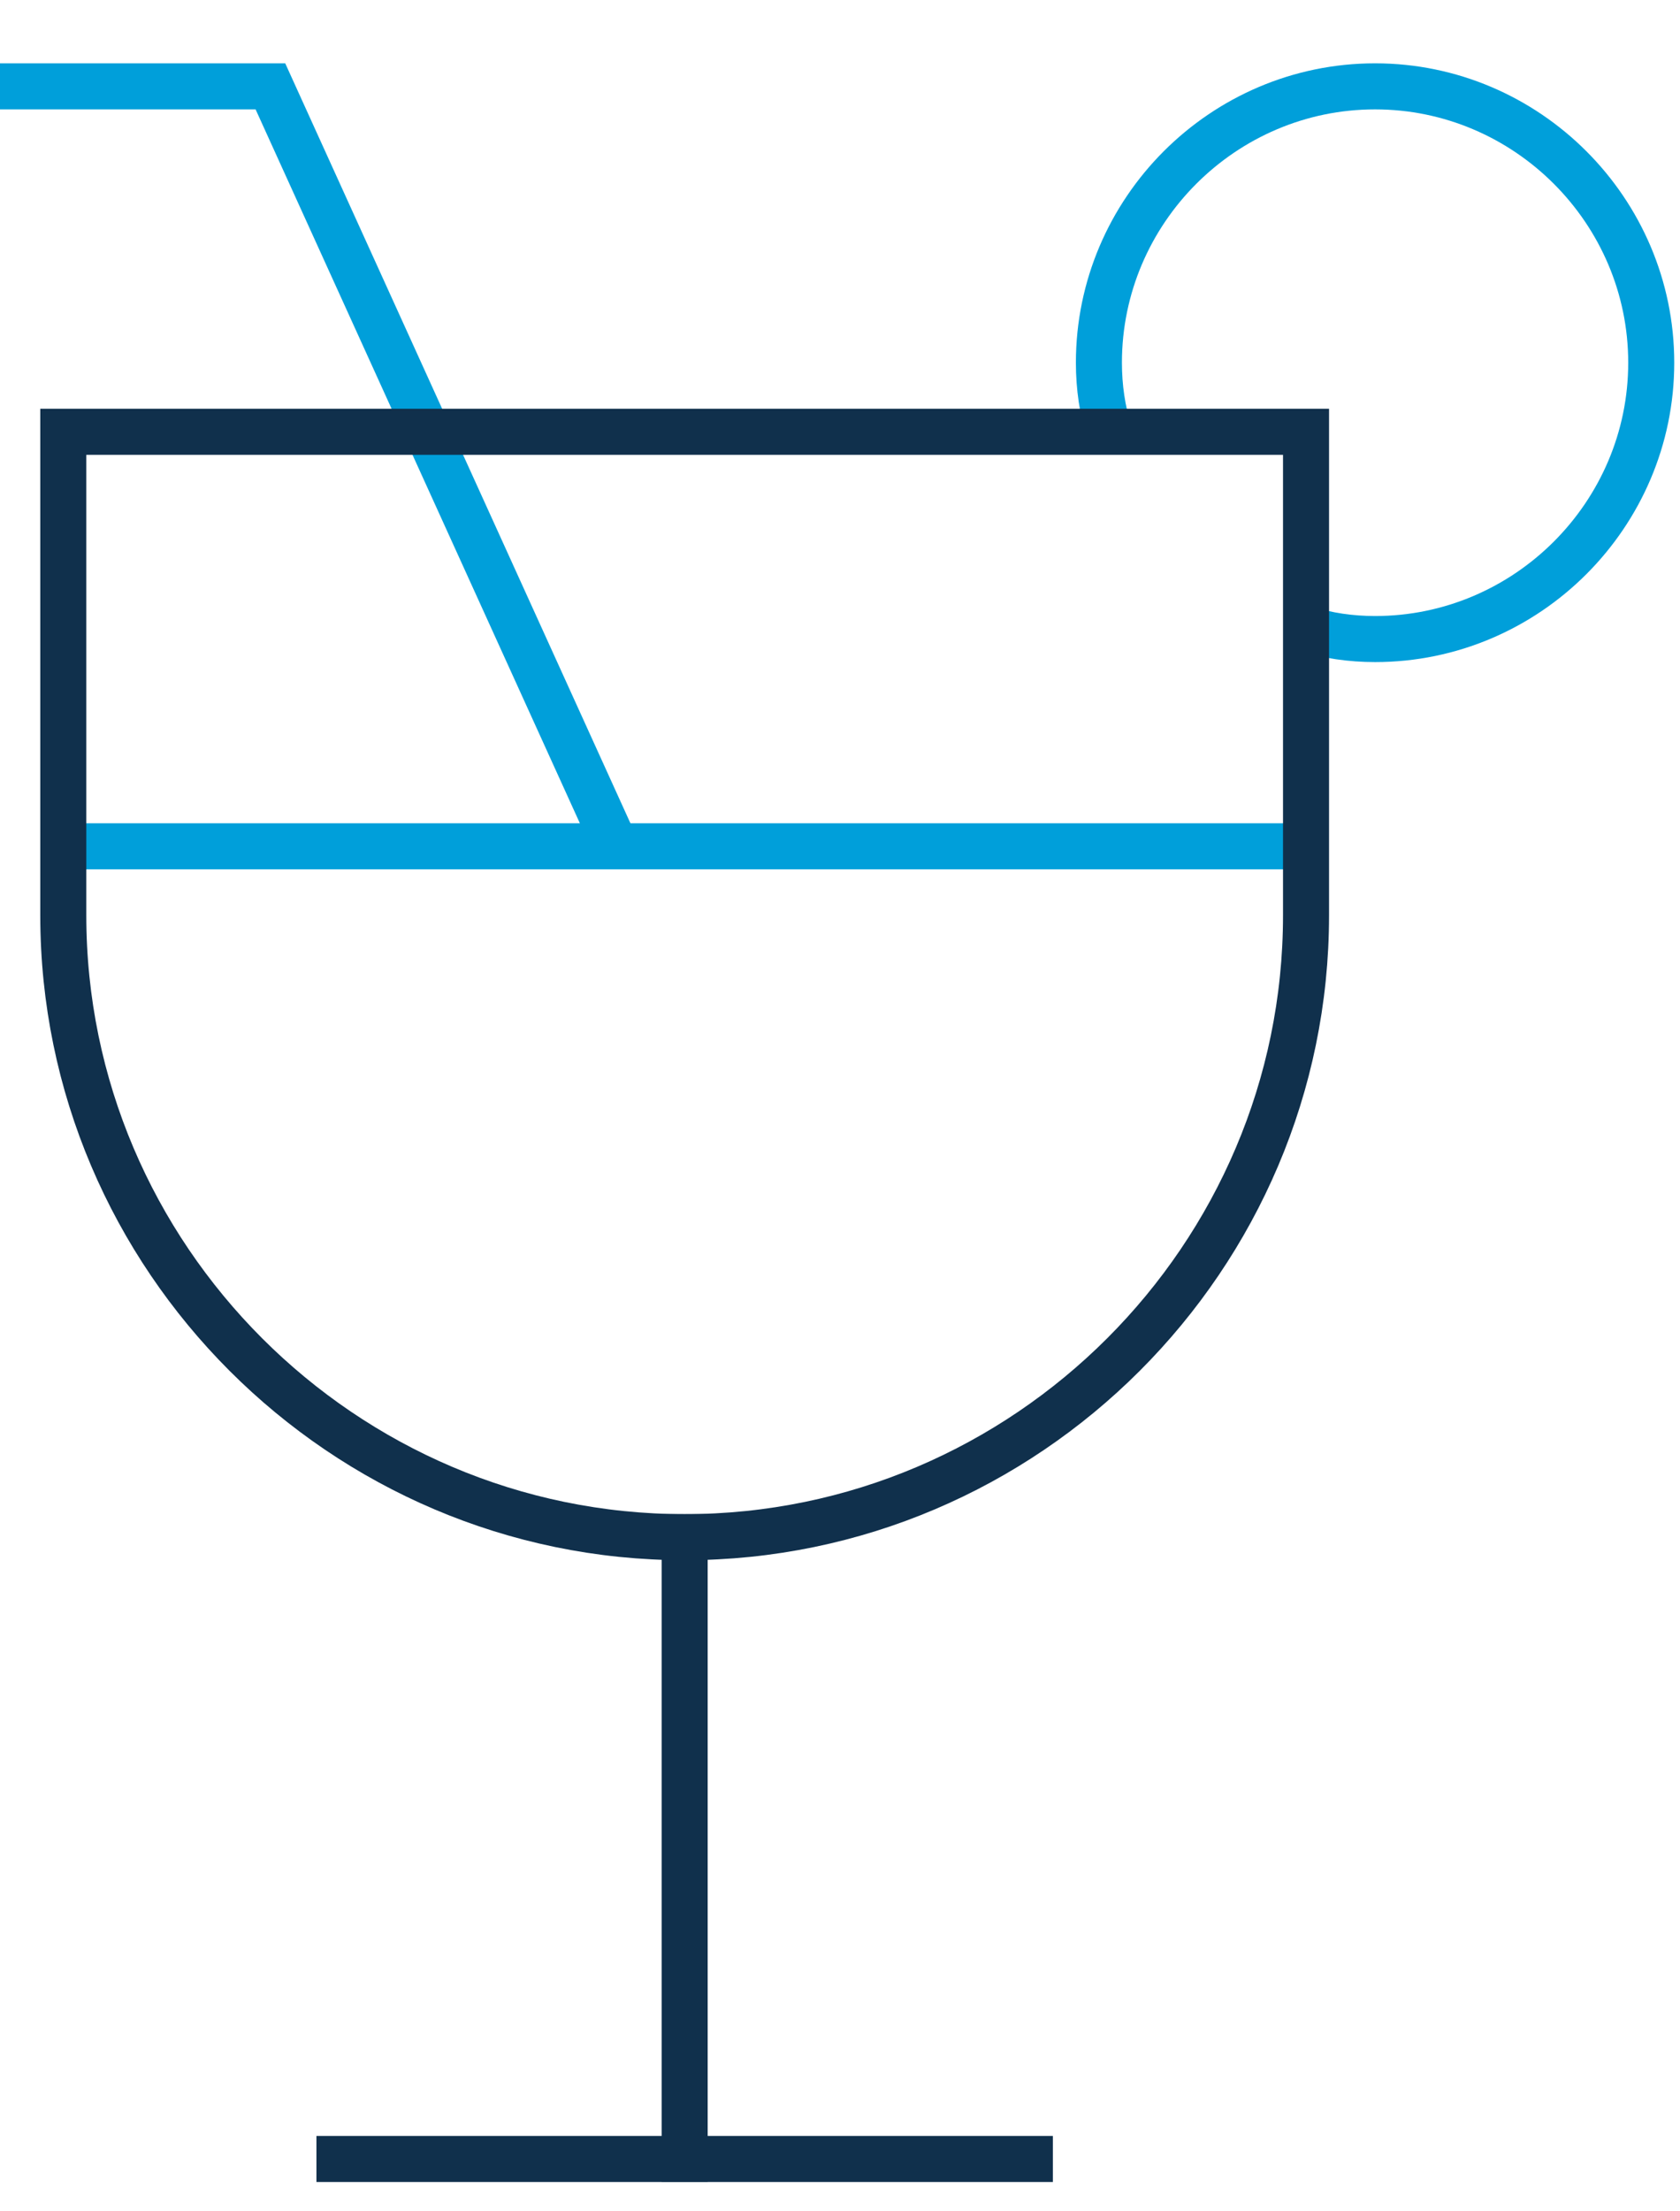 <svg width="73" height="96" viewBox="0 0 73 96" fill="none" xmlns="http://www.w3.org/2000/svg">
<g clip-path="url(#clip0)">
<path d="M26.75 36.75L11.75 3.75H-0.25" stroke="#009FDA" stroke-width="2" stroke-miterlimit="10"/>
<path d="M48.2 18.75C47.9 17.85 47.75 16.8 47.75 15.75C47.75 9.15 53.15 3.75 59.75 3.75C66.35 3.75 71.75 9.15 71.75 15.75C71.75 22.35 66.35 27.75 59.75 27.75C58.7 27.75 57.65 27.6 56.75 27.3" stroke="#009FDA" stroke-width="2" stroke-miterlimit="10"/>
<path d="M2.75 36.75H56.75" stroke="#009FDA" stroke-width="2" stroke-miterlimit="10"/>
<path d="M56.75 18.75H2.75V39.75C2.75 54.6 14.9 66.75 29.75 66.75C44.6 66.75 56.75 54.6 56.75 39.75V18.75Z" stroke="#10304C" stroke-width="2" stroke-miterlimit="10" stroke-linecap="square"/>
<path d="M29.75 93.75V66.75" stroke="#10304C" stroke-width="2" stroke-miterlimit="10" stroke-linecap="square"/>
<path d="M14.75 93.75H44.75" stroke="#10304C" stroke-width="2" stroke-miterlimit="10" stroke-linecap="square"/>
</g>
<defs>
<clipPath id="clip0">
<rect width="73" height="96" fill="white"/>
</clipPath>
</defs>
</svg>
